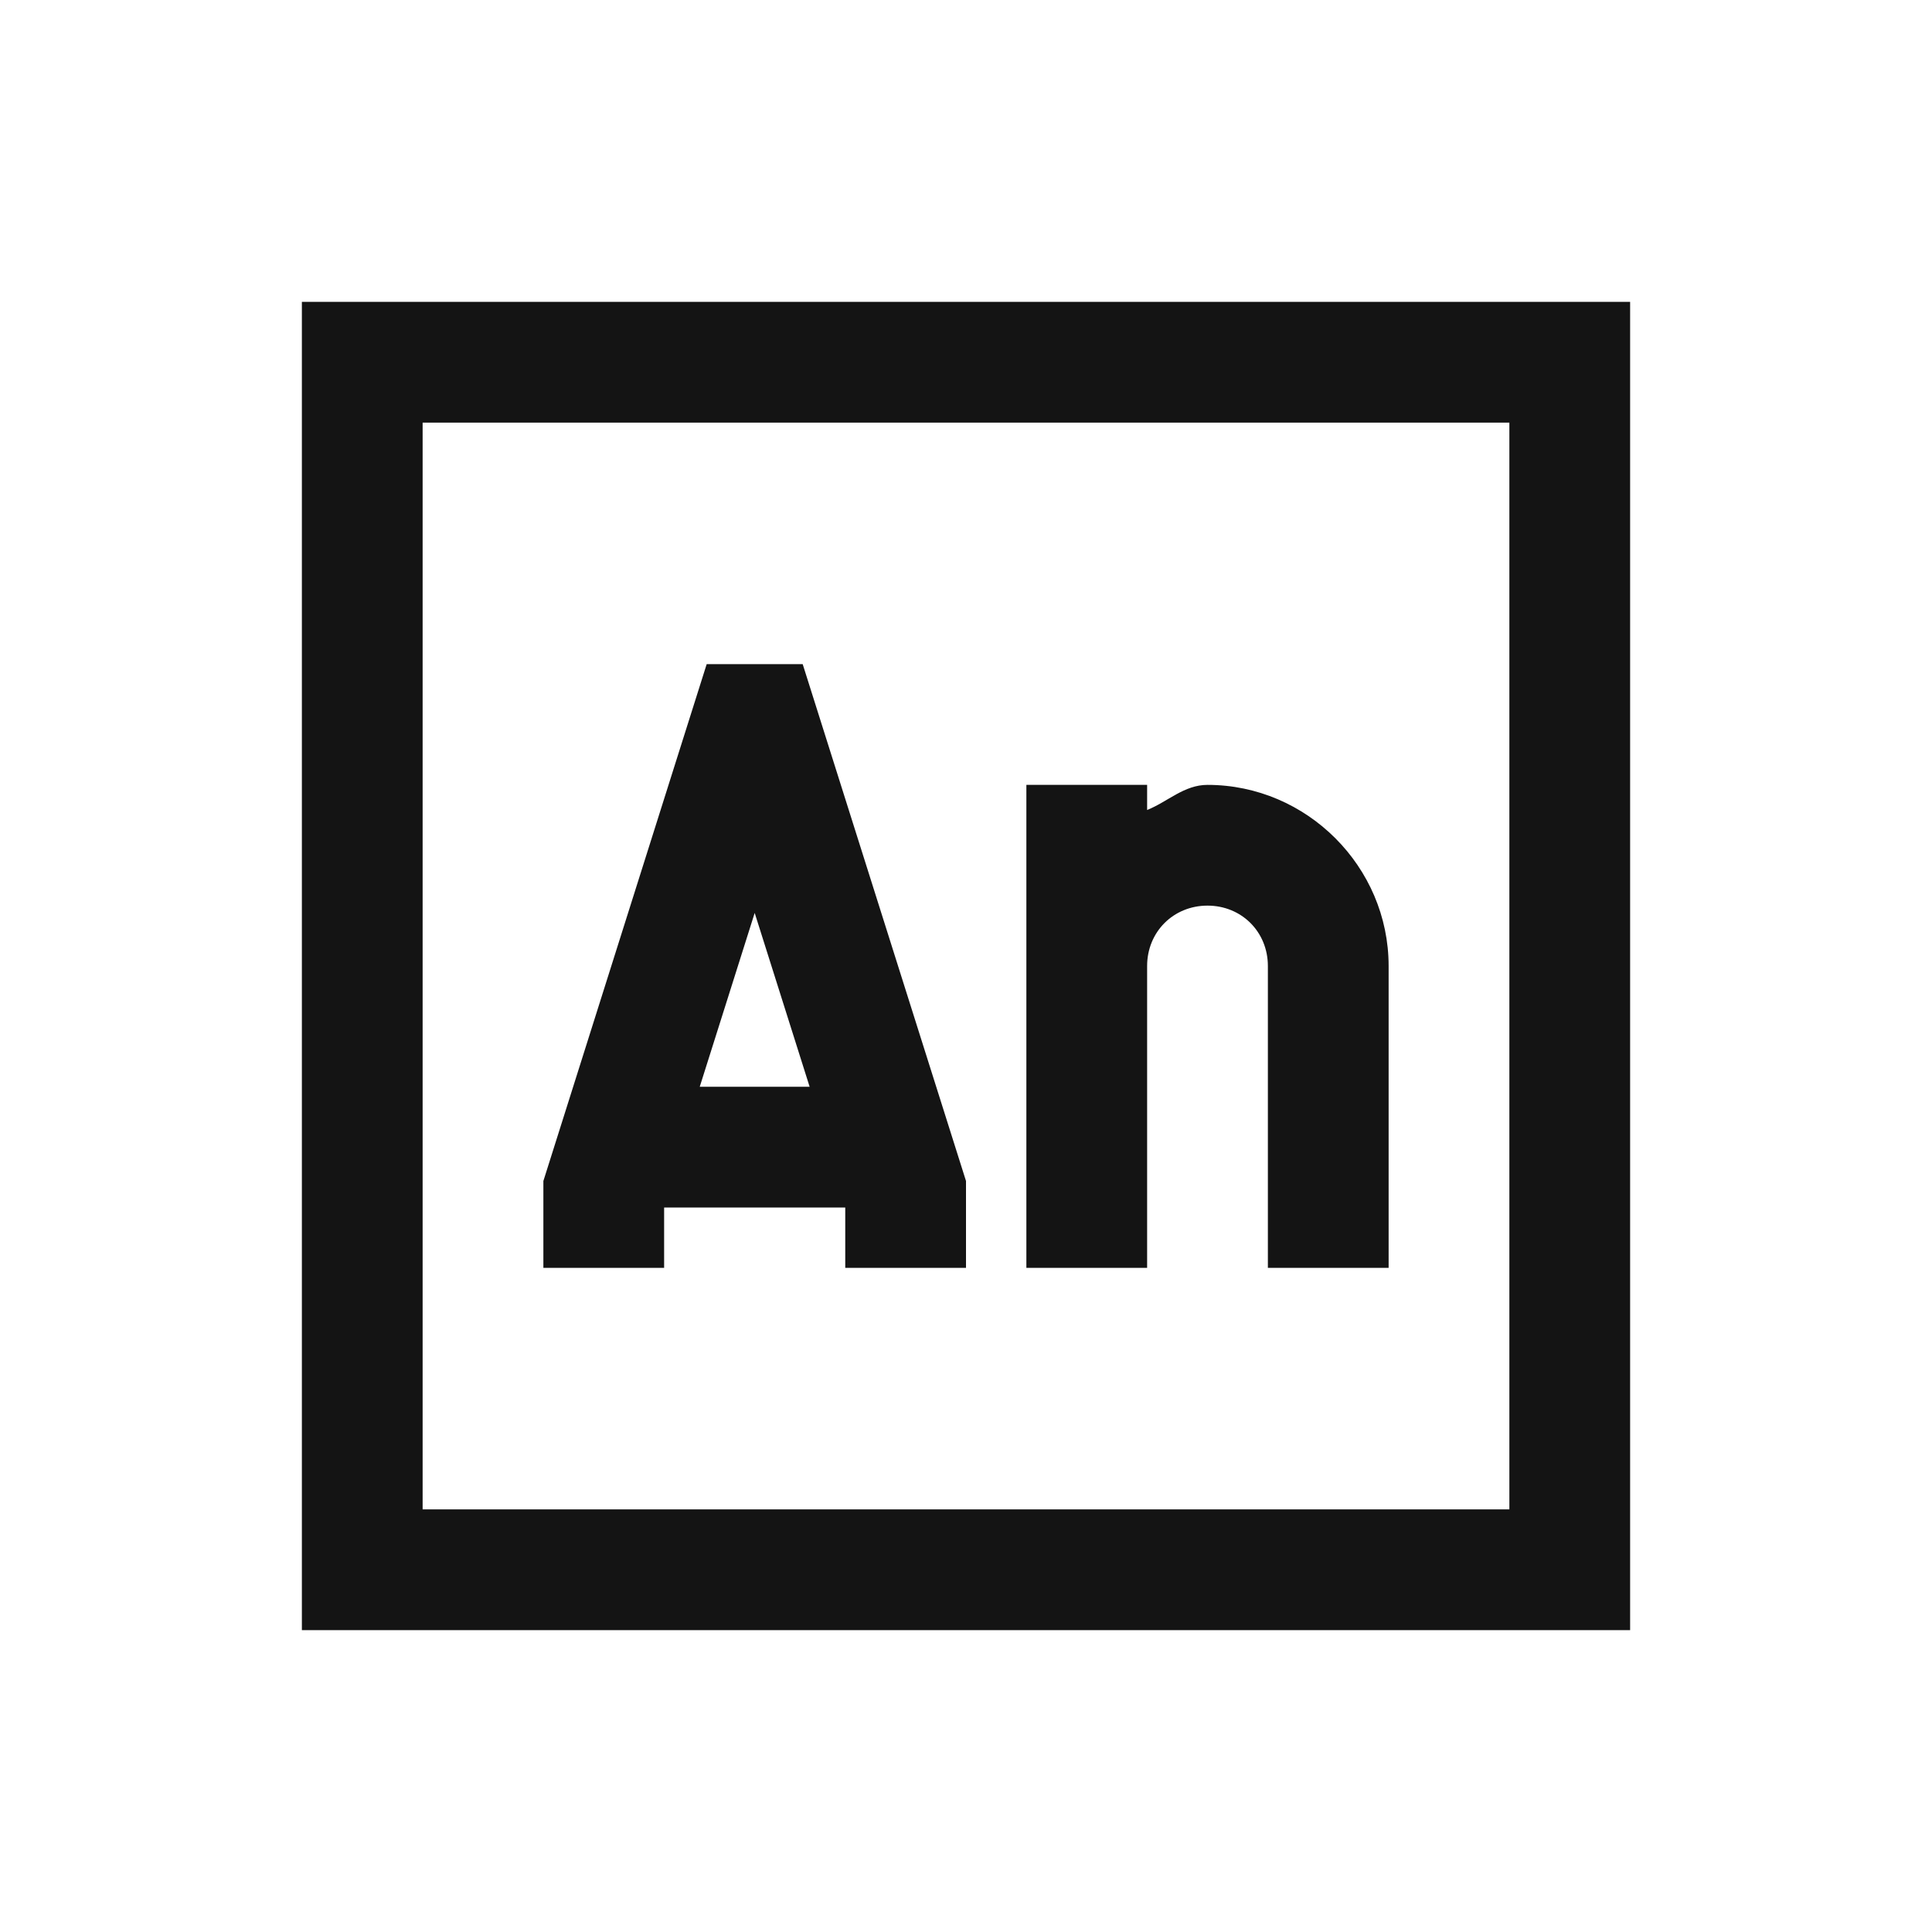 <svg xmlns="http://www.w3.org/2000/svg"  viewBox="0 0 32 32" width="50px" height="50px" fill="#141414"><path d="M 5 5 L 5 6 L 5 27 L 27 27 L 27 5 L 5 5 z M 7 7 L 25 7 L 25 25 L 7 25 L 7 7 z M 11.705 11 L 9 19.561 L 9 21 L 11 21 L 11 20 L 14 20 L 14 21 L 16 21 L 16 19.561 L 13.295 11 L 11.705 11 z M 17 13 L 17 16 L 17 20 L 17 21 L 19 21 L 19 20 L 19 16 C 19 15.435 19.435 15 20 15 C 20.565 15 21 15.435 21 16 L 21 21 L 23 21 L 23 16 C 23 14.355 21.645 13 20 13 C 19.612 13 19.342 13.279 19 13.416 L 19 13 L 17 13 z M 12.5 15.121 L 13.41 18 L 11.59 18 L 12.5 15.121 z"/></svg>